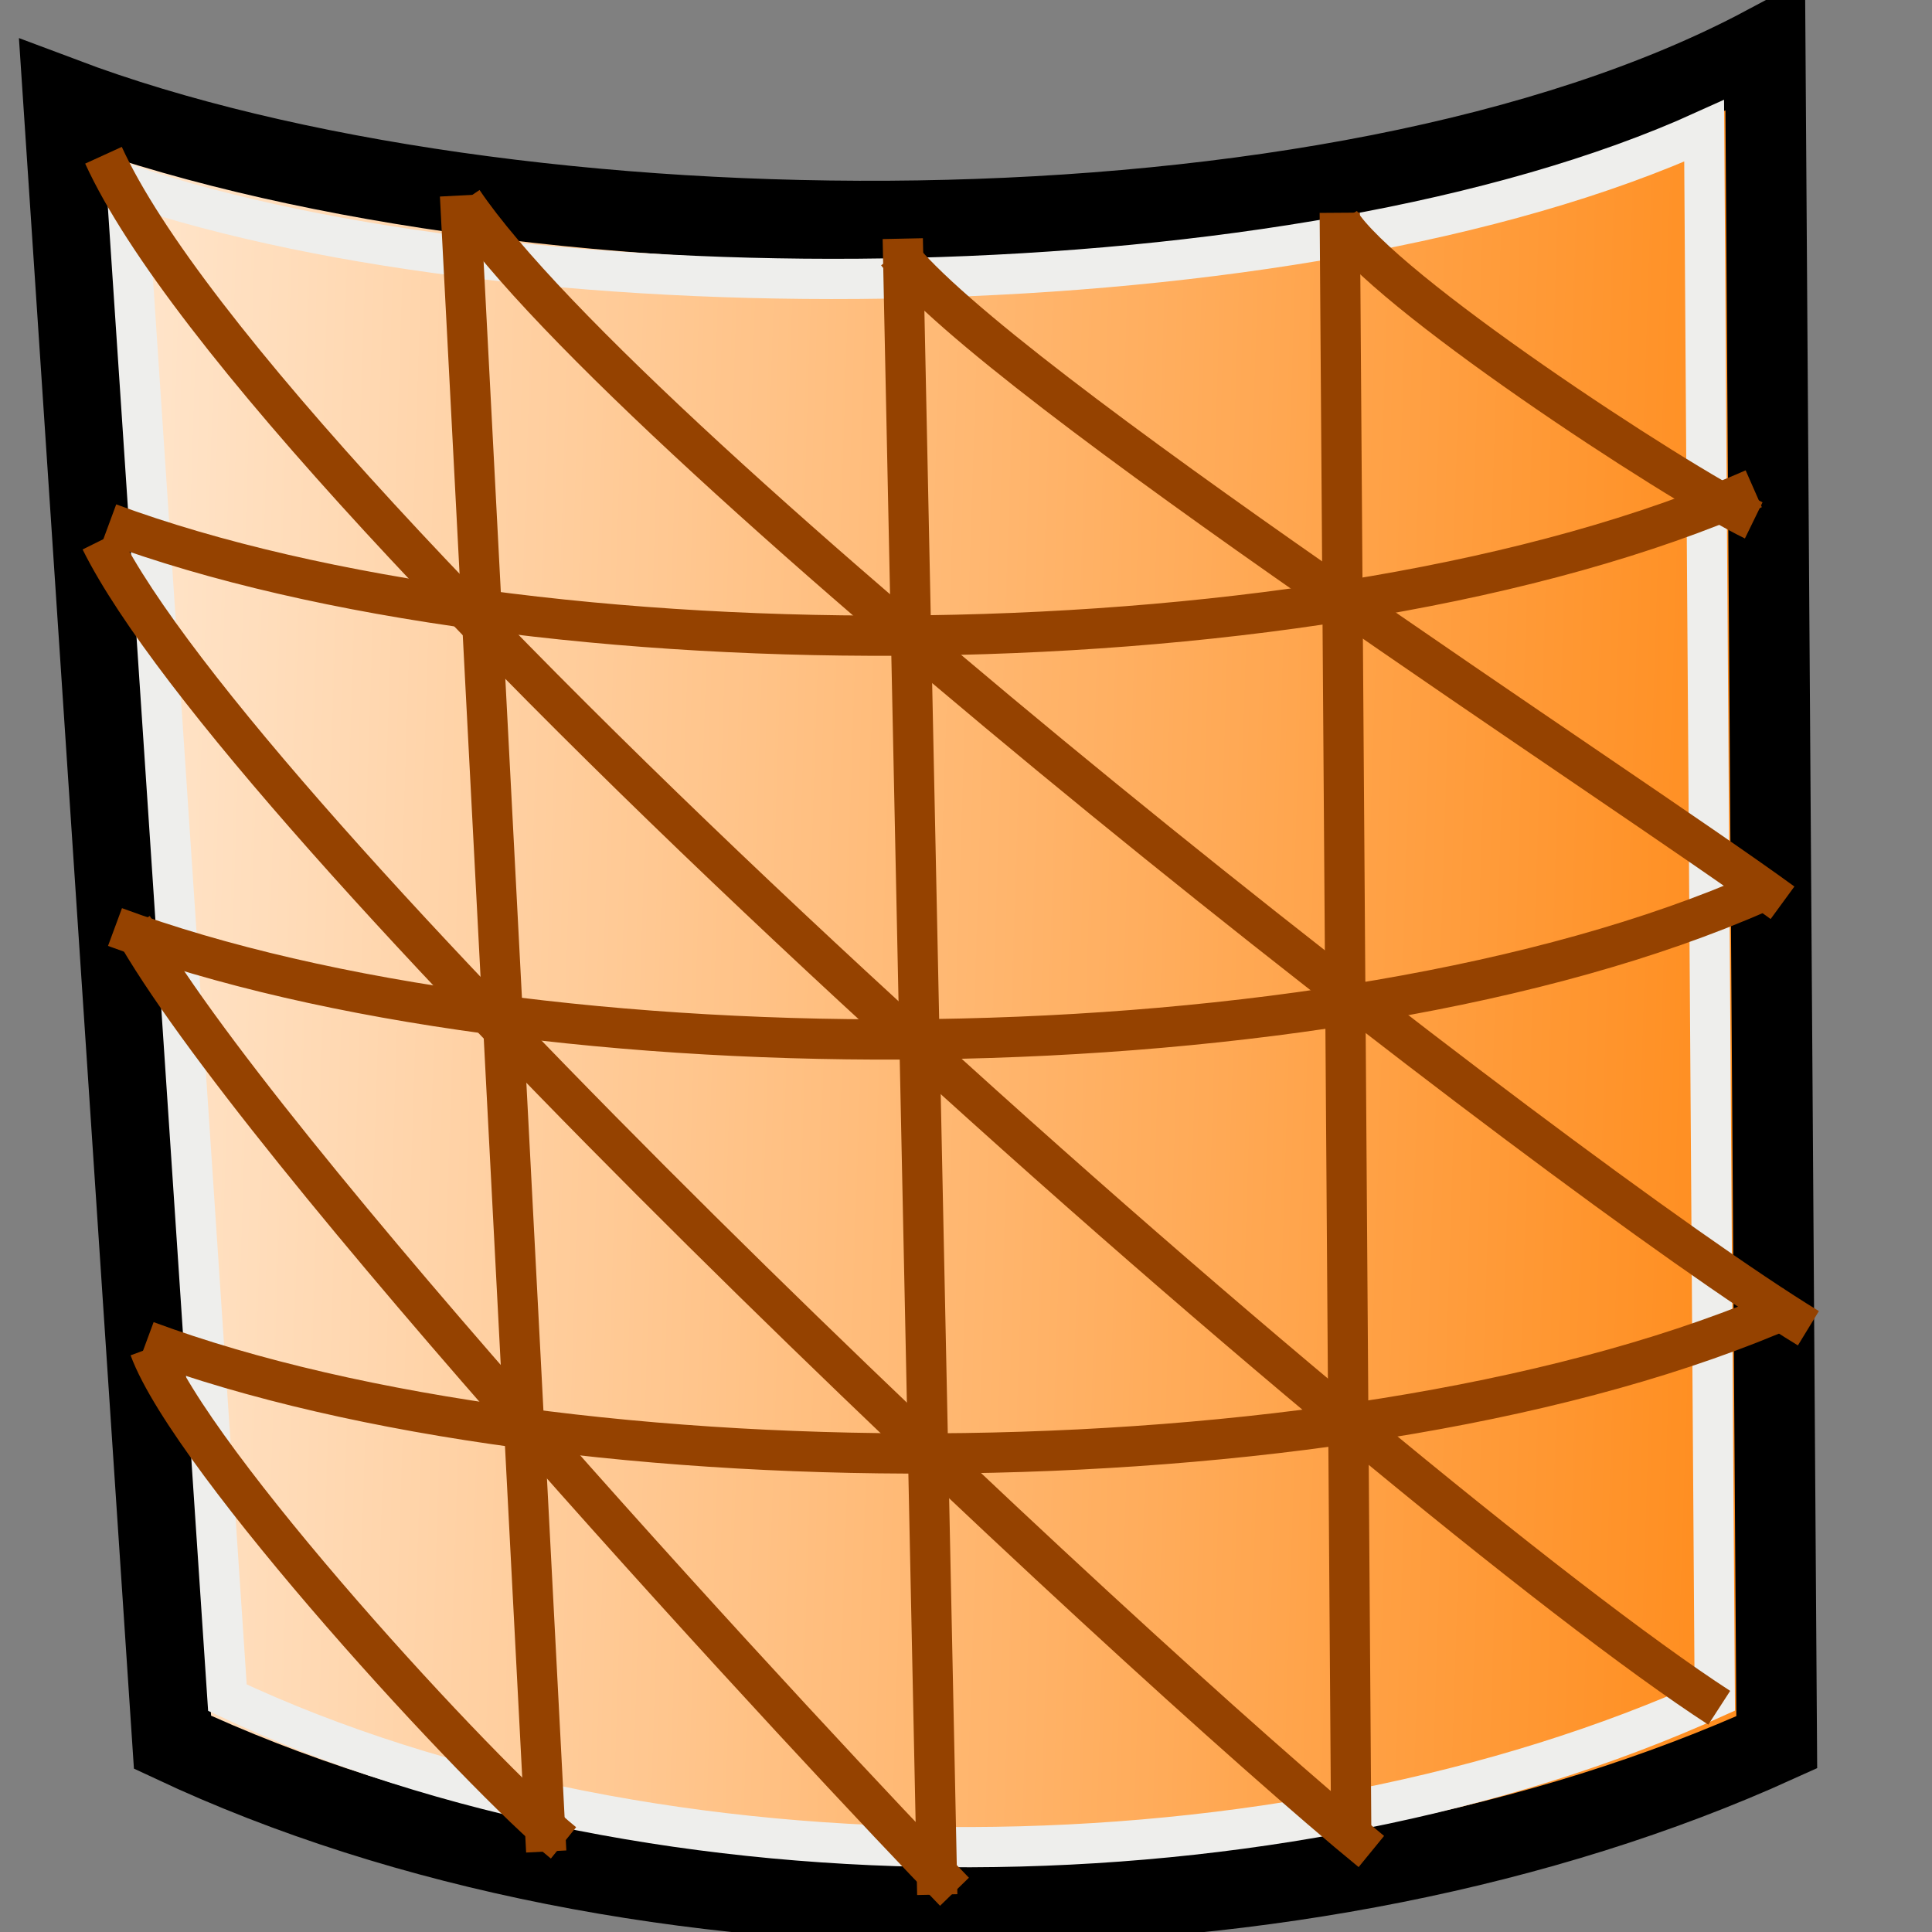 <?xml version="1.0" encoding="UTF-8" standalone="no"?>
<!-- Created with Inkscape (http://www.inkscape.org/) -->
<svg
   xmlns:dc="http://purl.org/dc/elements/1.1/"
   xmlns:cc="http://web.resource.org/cc/"
   xmlns:rdf="http://www.w3.org/1999/02/22-rdf-syntax-ns#"
   xmlns:svg="http://www.w3.org/2000/svg"
   xmlns="http://www.w3.org/2000/svg"
   xmlns:xlink="http://www.w3.org/1999/xlink"
   xmlns:sodipodi="http://sodipodi.sourceforge.net/DTD/sodipodi-0.dtd"
   xmlns:inkscape="http://www.inkscape.org/namespaces/inkscape"
   width="48px"
   height="48px"
   id="svg30600"
   sodipodi:version="0.32"
   inkscape:version="0.44.1"
   sodipodi:docbase="e:\dev_clean\src\houdini\support\icons\sop"
   sodipodi:docname="triangulate2d.svg">
  <rect width="100%" height="100%" fill="#808080" stroke="none"/>
  <defs
     id="defs30602">
    <linearGradient
       inkscape:collect="always"
       id="linearGradient30610">
      <stop
         style="stop-color:#ff8d1e;stop-opacity:1;"
         offset="0"
         id="stop30612" />
      <stop
         style="stop-color:#ffe4c9;stop-opacity:1"
         offset="1"
         id="stop30614" />
    </linearGradient>
    <linearGradient
       inkscape:collect="always"
       xlink:href="#linearGradient30610"
       id="linearGradient30616"
       x1="0.429"
       y1="13"
       x2="47.143"
       y2="33"
       gradientUnits="userSpaceOnUse" />
    <linearGradient
       inkscape:collect="always"
       xlink:href="#linearGradient30610"
       id="linearGradient30622"
       gradientUnits="userSpaceOnUse"
       x1="0.429"
       y1="13"
       x2="47.143"
       y2="33"
       gradientTransform="translate(-63,-9.857)" />
    <linearGradient
       inkscape:collect="always"
       xlink:href="#linearGradient30610"
       id="linearGradient30626"
       gradientUnits="userSpaceOnUse"
       gradientTransform="translate(-63,-9.857)"
       x1="106.429"
       y1="33"
       x2="66.286"
       y2="31.714" />
  </defs>
  <sodipodi:namedview
     id="base"
     pagecolor="#ffffff"
     bordercolor="#666666"
     borderopacity="1.0"
     inkscape:pageopacity="0.0"
     inkscape:pageshadow="2"
     inkscape:zoom="7"
     inkscape:cx="24"
     inkscape:cy="24"
     inkscape:current-layer="layer1"
     showgrid="true"
     inkscape:grid-bbox="true"
     inkscape:document-units="px"
     inkscape:window-width="1308"
     inkscape:window-height="1073"
     inkscape:window-x="310"
     inkscape:window-y="0" />
  <g
     id="layer1"
     inkscape:label="Layer 1"
     inkscape:groupmode="layer">
    <path
       style="fill:url(#linearGradient30626);fill-opacity:1;fill-rule:evenodd;stroke:black;stroke-width:2;stroke-linecap:butt;stroke-linejoin:miter;stroke-opacity:1;opacity:1;color:black;marker:none;marker-start:none;marker-mid:none;marker-end:none;stroke-miterlimit:4;stroke-dasharray:none;stroke-dashoffset:0;visibility:visible;display:inline;overflow:visible"
       d="M 1.571,2.429 C 12.571,6.571 33.143,6.857 43.857,1.143 L 44.143,43.286 C 32.504,48.566 15.882,48.729 4.286,43.286 L 1.571,2.429 z "
       id="path30624"
       sodipodi:nodetypes="ccccc" />
    <path
       style="opacity:1;color:black;fill:none;fill-opacity:1;fill-rule:evenodd;stroke:#eeeeec;stroke-width:1px;stroke-linecap:butt;stroke-linejoin:miter;marker:none;marker-start:none;marker-mid:none;marker-end:none;stroke-miterlimit:4;stroke-dasharray:none;stroke-dashoffset:0;stroke-opacity:1;visibility:visible;display:inline;overflow:visible"
       d="M 3.143,4.581 C 13.152,7.959 32.216,7.845 42.339,3.251 L 42.603,42.178 C 31.854,47.055 16.36,47.205 5.65,42.178 L 3.143,4.581 z "
       id="path30628"
       sodipodi:nodetypes="ccccc" />
    <path
       style="opacity:1;color:black;fill:none;fill-opacity:0.75;fill-rule:evenodd;stroke:#954200;stroke-width:1px;stroke-linecap:butt;stroke-linejoin:bevel;marker:none;marker-start:none;marker-mid:none;marker-end:none;stroke-miterlimit:4;stroke-dasharray:none;stroke-dashoffset:0;stroke-opacity:1;visibility:visible;display:inline;overflow:visible"
       d="M 2.714,13 C 13.143,16.857 32.857,16.857 43.571,12.143"
       id="path30632"
       sodipodi:nodetypes="cc" />
    <path
       style="opacity:1;color:black;fill:none;fill-opacity:0.75;fill-rule:evenodd;stroke:#954200;stroke-width:1px;stroke-linecap:butt;stroke-linejoin:bevel;marker:none;marker-start:none;marker-mid:none;marker-end:none;stroke-miterlimit:4;stroke-dasharray:none;stroke-dashoffset:0;stroke-opacity:1;visibility:visible;display:inline;overflow:visible"
       d="M 2.857,23.032 C 13.286,26.889 33,26.889 43.714,22.175"
       id="path30634"
       sodipodi:nodetypes="cc" />
    <path
       style="opacity:1;color:black;fill:none;fill-opacity:0.75;fill-rule:evenodd;stroke:#954200;stroke-width:1px;stroke-linecap:butt;stroke-linejoin:bevel;marker:none;marker-start:none;marker-mid:none;marker-end:none;stroke-miterlimit:4;stroke-dasharray:none;stroke-dashoffset:0;stroke-opacity:1;visibility:visible;display:inline;overflow:visible"
       d="M 3.643,33.317 C 14.071,37.175 33.786,37.175 44.5,32.46"
       id="path30636"
       sodipodi:nodetypes="cc" />
    <path
       style="fill:none;fill-opacity:0.75;fill-rule:evenodd;stroke:#954200;stroke-width:1px;stroke-linecap:butt;stroke-linejoin:bevel;stroke-opacity:1;opacity:1;color:black;marker:none;marker-start:none;marker-mid:none;marker-end:none;stroke-miterlimit:4;stroke-dasharray:none;stroke-dashoffset:0;visibility:visible;display:inline;overflow:visible"
       d="M 11.429,4.857 L 13.571,46"
       id="path30638"
       sodipodi:nodetypes="cc" />
    <path
       style="fill:none;fill-opacity:0.75;fill-rule:evenodd;stroke:#954200;stroke-width:1px;stroke-linecap:butt;stroke-linejoin:bevel;stroke-opacity:1;opacity:1;color:black;marker:none;marker-start:none;marker-mid:none;marker-end:none;stroke-miterlimit:4;stroke-dasharray:none;stroke-dashoffset:0;visibility:visible;display:inline;overflow:visible"
       d="M 22.429,5.929 L 23.286,47.071"
       id="path30640"
       sodipodi:nodetypes="cc" />
    <path
       style="fill:none;fill-opacity:0.75;fill-rule:evenodd;stroke:#954200;stroke-width:1px;stroke-linecap:butt;stroke-linejoin:bevel;stroke-opacity:1;opacity:1;color:black;marker:none;marker-start:none;marker-mid:none;marker-end:none;stroke-miterlimit:4;stroke-dasharray:none;stroke-dashoffset:0;visibility:visible;display:inline;overflow:visible"
       d="M 33.286,5.286 L 33.571,45.571"
       id="path30642"
       sodipodi:nodetypes="cc" />
    <path
       style="fill:none;fill-opacity:0.75;fill-rule:evenodd;stroke:#954200;stroke-width:1px;stroke-linecap:butt;stroke-linejoin:bevel;stroke-opacity:1;opacity:1;color:black;marker:none;marker-start:none;marker-mid:none;marker-end:none;stroke-miterlimit:4;stroke-dasharray:none;stroke-dashoffset:0;visibility:visible;display:inline;overflow:visible"
       d="M 2.571,3.857 C 6.571,12.612 34.857,37.334 42.714,42.429"
       id="path30644"
       sodipodi:nodetypes="cc" />
    <path
       style="fill:none;fill-opacity:0.75;fill-rule:evenodd;stroke:#954200;stroke-width:1px;stroke-linecap:butt;stroke-linejoin:bevel;stroke-opacity:1;opacity:1;color:black;marker:none;marker-start:none;marker-mid:none;marker-end:none;stroke-miterlimit:4;stroke-dasharray:none;stroke-dashoffset:0;visibility:visible;display:inline;overflow:visible"
       d="M 11.5,5 C 15.613,11.095 38.702,29.196 44.929,33"
       id="path30646"
       sodipodi:nodetypes="cc" />
    <path
       style="fill:none;fill-opacity:0.75;fill-rule:evenodd;stroke:#954200;stroke-width:1px;stroke-linecap:butt;stroke-linejoin:bevel;stroke-opacity:1;opacity:1;color:black;marker:none;marker-start:none;marker-mid:none;marker-end:none;stroke-miterlimit:4;stroke-dasharray:none;stroke-dashoffset:0;visibility:visible;display:inline;overflow:visible"
       d="M 22.286,6.286 C 24.778,9.5 40.435,19.614 44.286,22.429"
       id="path30648"
       sodipodi:nodetypes="cc" />
    <path
       style="fill:none;fill-opacity:0.75;fill-rule:evenodd;stroke:#954200;stroke-width:1px;stroke-linecap:butt;stroke-linejoin:bevel;stroke-opacity:1;opacity:1;color:black;marker:none;marker-start:none;marker-mid:none;marker-end:none;stroke-miterlimit:4;stroke-dasharray:none;stroke-dashoffset:0;visibility:visible;display:inline;overflow:visible"
       d="M 33.286,5.5 C 34.311,7.186 41.558,11.947 43.571,12.929"
       id="path30650"
       sodipodi:nodetypes="cc" />
    <path
       style="fill:none;fill-opacity:0.75;fill-rule:evenodd;stroke:#954200;stroke-width:1px;stroke-linecap:butt;stroke-linejoin:bevel;stroke-opacity:1;opacity:1;color:black;marker:none;marker-start:none;marker-mid:none;marker-end:none;stroke-miterlimit:4;stroke-dasharray:none;stroke-dashoffset:0;visibility:visible;display:inline;overflow:visible"
       d="M 2.5,13.429 C 5.995,20.472 28.303,41.287 34.071,46"
       id="path30654"
       sodipodi:nodetypes="cc" />
    <path
       style="fill:none;fill-opacity:0.75;fill-rule:evenodd;stroke:#954200;stroke-width:1px;stroke-linecap:butt;stroke-linejoin:bevel;stroke-opacity:1;opacity:1;color:black;marker:none;marker-start:none;marker-mid:none;marker-end:none;stroke-miterlimit:4;stroke-dasharray:none;stroke-dashoffset:0;visibility:visible;display:inline;overflow:visible"
       d="M 3.286,23 C 6.31,28.448 20.632,43.83 23.714,47"
       id="path30656"
       sodipodi:nodetypes="cc" />
    <path
       style="fill:none;fill-opacity:0.75;fill-rule:evenodd;stroke:#954200;stroke-width:1px;stroke-linecap:butt;stroke-linejoin:bevel;stroke-opacity:1;opacity:1;color:black;marker:none;marker-start:none;marker-mid:none;marker-end:none;stroke-miterlimit:4;stroke-dasharray:none;stroke-dashoffset:0;visibility:visible;display:inline;overflow:visible"
       d="M 3.714,33.5 C 4.739,36.289 11.987,44.163 14,45.786"
       id="path30658"
       sodipodi:nodetypes="cc" />
  </g>
</svg>
